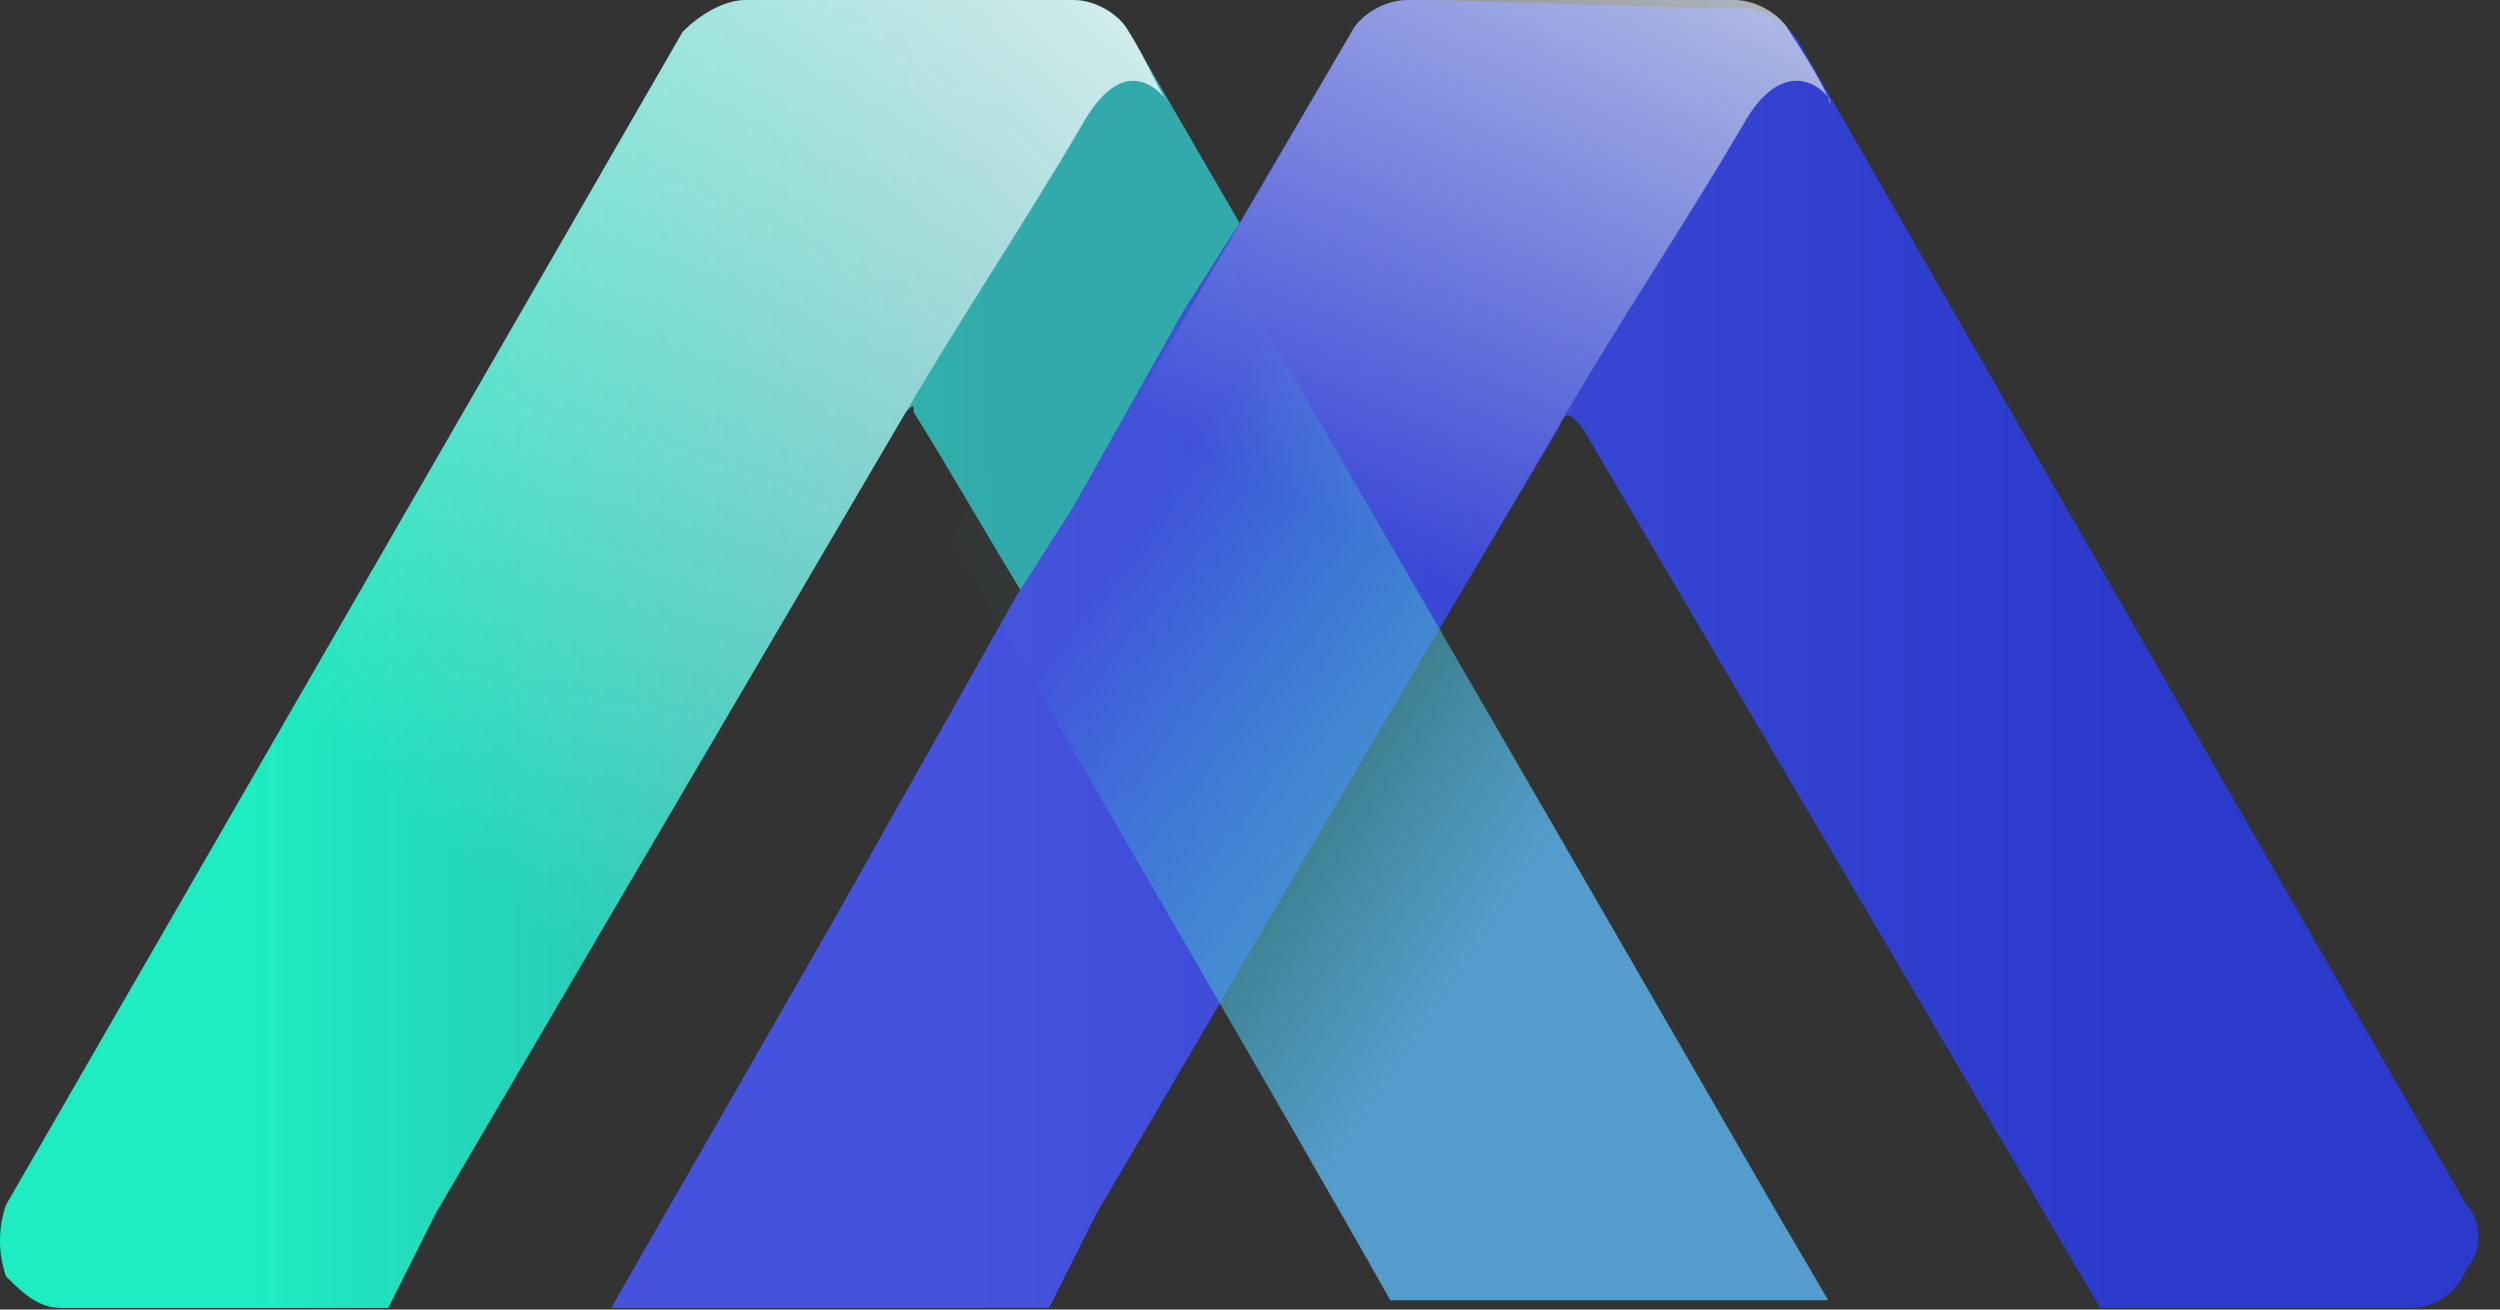 <svg width="63" height="33" viewBox="0 0 63 33" fill="none" xmlns="http://www.w3.org/2000/svg">
<rect x="0" y="0" width="63" height="33" fill="#333333" stroke="none"/>
<rect width="62.454" height="32.962" fill="black" fill-opacity="0"/>
<path d="M31.453 5.993L28.443 0.799C28.242 0.4 27.64 0 27.039 0C23.427 0 22.825 0 18.812 0C18.21 0 17.608 0.4 17.206 0.799L0.15 30.365C-0.05 30.964 -0.05 31.564 0.15 32.163C0.552 32.563 0.953 32.962 1.555 32.962H9.782L10.986 30.565L22.825 10.388C23.025 10.188 23.025 10.188 23.025 10.388C24.029 11.986 25.032 13.784 26.035 15.382C29.647 9.189 30.851 7.192 31.453 5.993Z" fill="url(#paint0_linear)"/>
<path d="M62.154 30.365L45.298 0.999C44.897 0.4 44.295 0.2 43.693 0.2C41.084 0.2 37.874 0 35.466 0C34.864 0 34.262 0.4 34.062 0.799L31.252 5.594L29.848 7.791L27.038 12.785L25.634 14.983L21.019 23.173L15.4 32.962H26.436L27.64 30.565C32.456 22.374 34.864 18.179 39.279 10.788C39.479 10.188 39.68 10.588 39.881 10.788L51.519 30.565L51.744 30.954L52.926 32.962H55.331H60.749C61.351 32.962 61.953 32.563 62.154 31.963C62.555 31.564 62.555 30.765 62.154 30.365Z" fill="url(#paint1_linear)"/>
<path d="M45.099 0.799C44.899 0.4 44.297 0 43.695 0C40.083 0 39.481 0 35.468 0C34.866 0 34.264 0.4 34.063 0.799L16.807 30.365C16.606 30.964 16.606 31.564 16.807 32.163C17.208 32.563 17.81 32.962 18.412 32.962H26.438L27.642 30.565L39.481 10.388C40.886 7.991 42.491 5.594 43.895 3.196C45.099 0.999 46.303 2.597 46.103 2.597C46.103 2.397 45.501 1.398 45.099 0.799Z" fill="url(#paint2_linear)"/>
<path d="M28.443 0.799C28.242 0.4 27.64 0 27.039 0C23.427 0 22.825 0 18.812 0C18.21 0 17.608 0.4 17.206 0.799L0.15 30.365C-0.05 30.964 -0.05 31.564 0.15 32.163C0.552 32.563 0.953 32.962 1.555 32.962H9.782L10.986 30.565L22.825 10.388C24.229 7.991 25.835 5.594 27.239 3.196C28.443 0.999 29.447 2.597 29.447 2.597C29.246 2.397 28.845 1.398 28.443 0.799Z" fill="url(#paint3_linear)"/>
<path d="M29.418 4C26.007 9.793 24.401 12.79 24 13.589C26.809 18.583 32.227 27.773 35.036 32.767H37.645H43.263H46.072L44.668 30.37L40.053 22.379L29.418 4Z" fill="url(#paint4_linear)"/>
<defs>
<linearGradient id="paint0_linear" x1="6.252" y1="16.454" x2="25.157" y2="16.454" gradientUnits="userSpaceOnUse">
<stop stop-color="#1EECC2"/>
<stop offset="1" stop-color="#32ADAE" stop-opacity="0.973"/>
</linearGradient>
<linearGradient id="paint1_linear" x1="53.532" y1="16.471" x2="24.33" y2="16.471" gradientUnits="userSpaceOnUse">
<stop stop-color="#2B3ACB"/>
<stop offset="1" stop-color="#4552DD"/>
</linearGradient>
<linearGradient id="paint2_linear" x1="44.648" y1="-6.792" x2="32.193" y2="16.627" gradientUnits="userSpaceOnUse">
<stop stop-color="#DCE5EC"/>
<stop offset="0.86" stop-color="#DCE5EC" stop-opacity="0"/>
</linearGradient>
<linearGradient id="paint3_linear" x1="29.497" y1="-9.189" x2="6.033" y2="16.684" gradientUnits="userSpaceOnUse">
<stop stop-color="white"/>
<stop offset="1" stop-color="white" stop-opacity="0"/>
</linearGradient>
<linearGradient id="paint4_linear" x1="30.27" y1="10.992" x2="47.581" y2="22.449" gradientUnits="userSpaceOnUse">
<stop stop-color="#33D3D3" stop-opacity="0.03"/>
<stop offset="0.625" stop-color="#549CCB"/>
</linearGradient>
</defs>
</svg>
